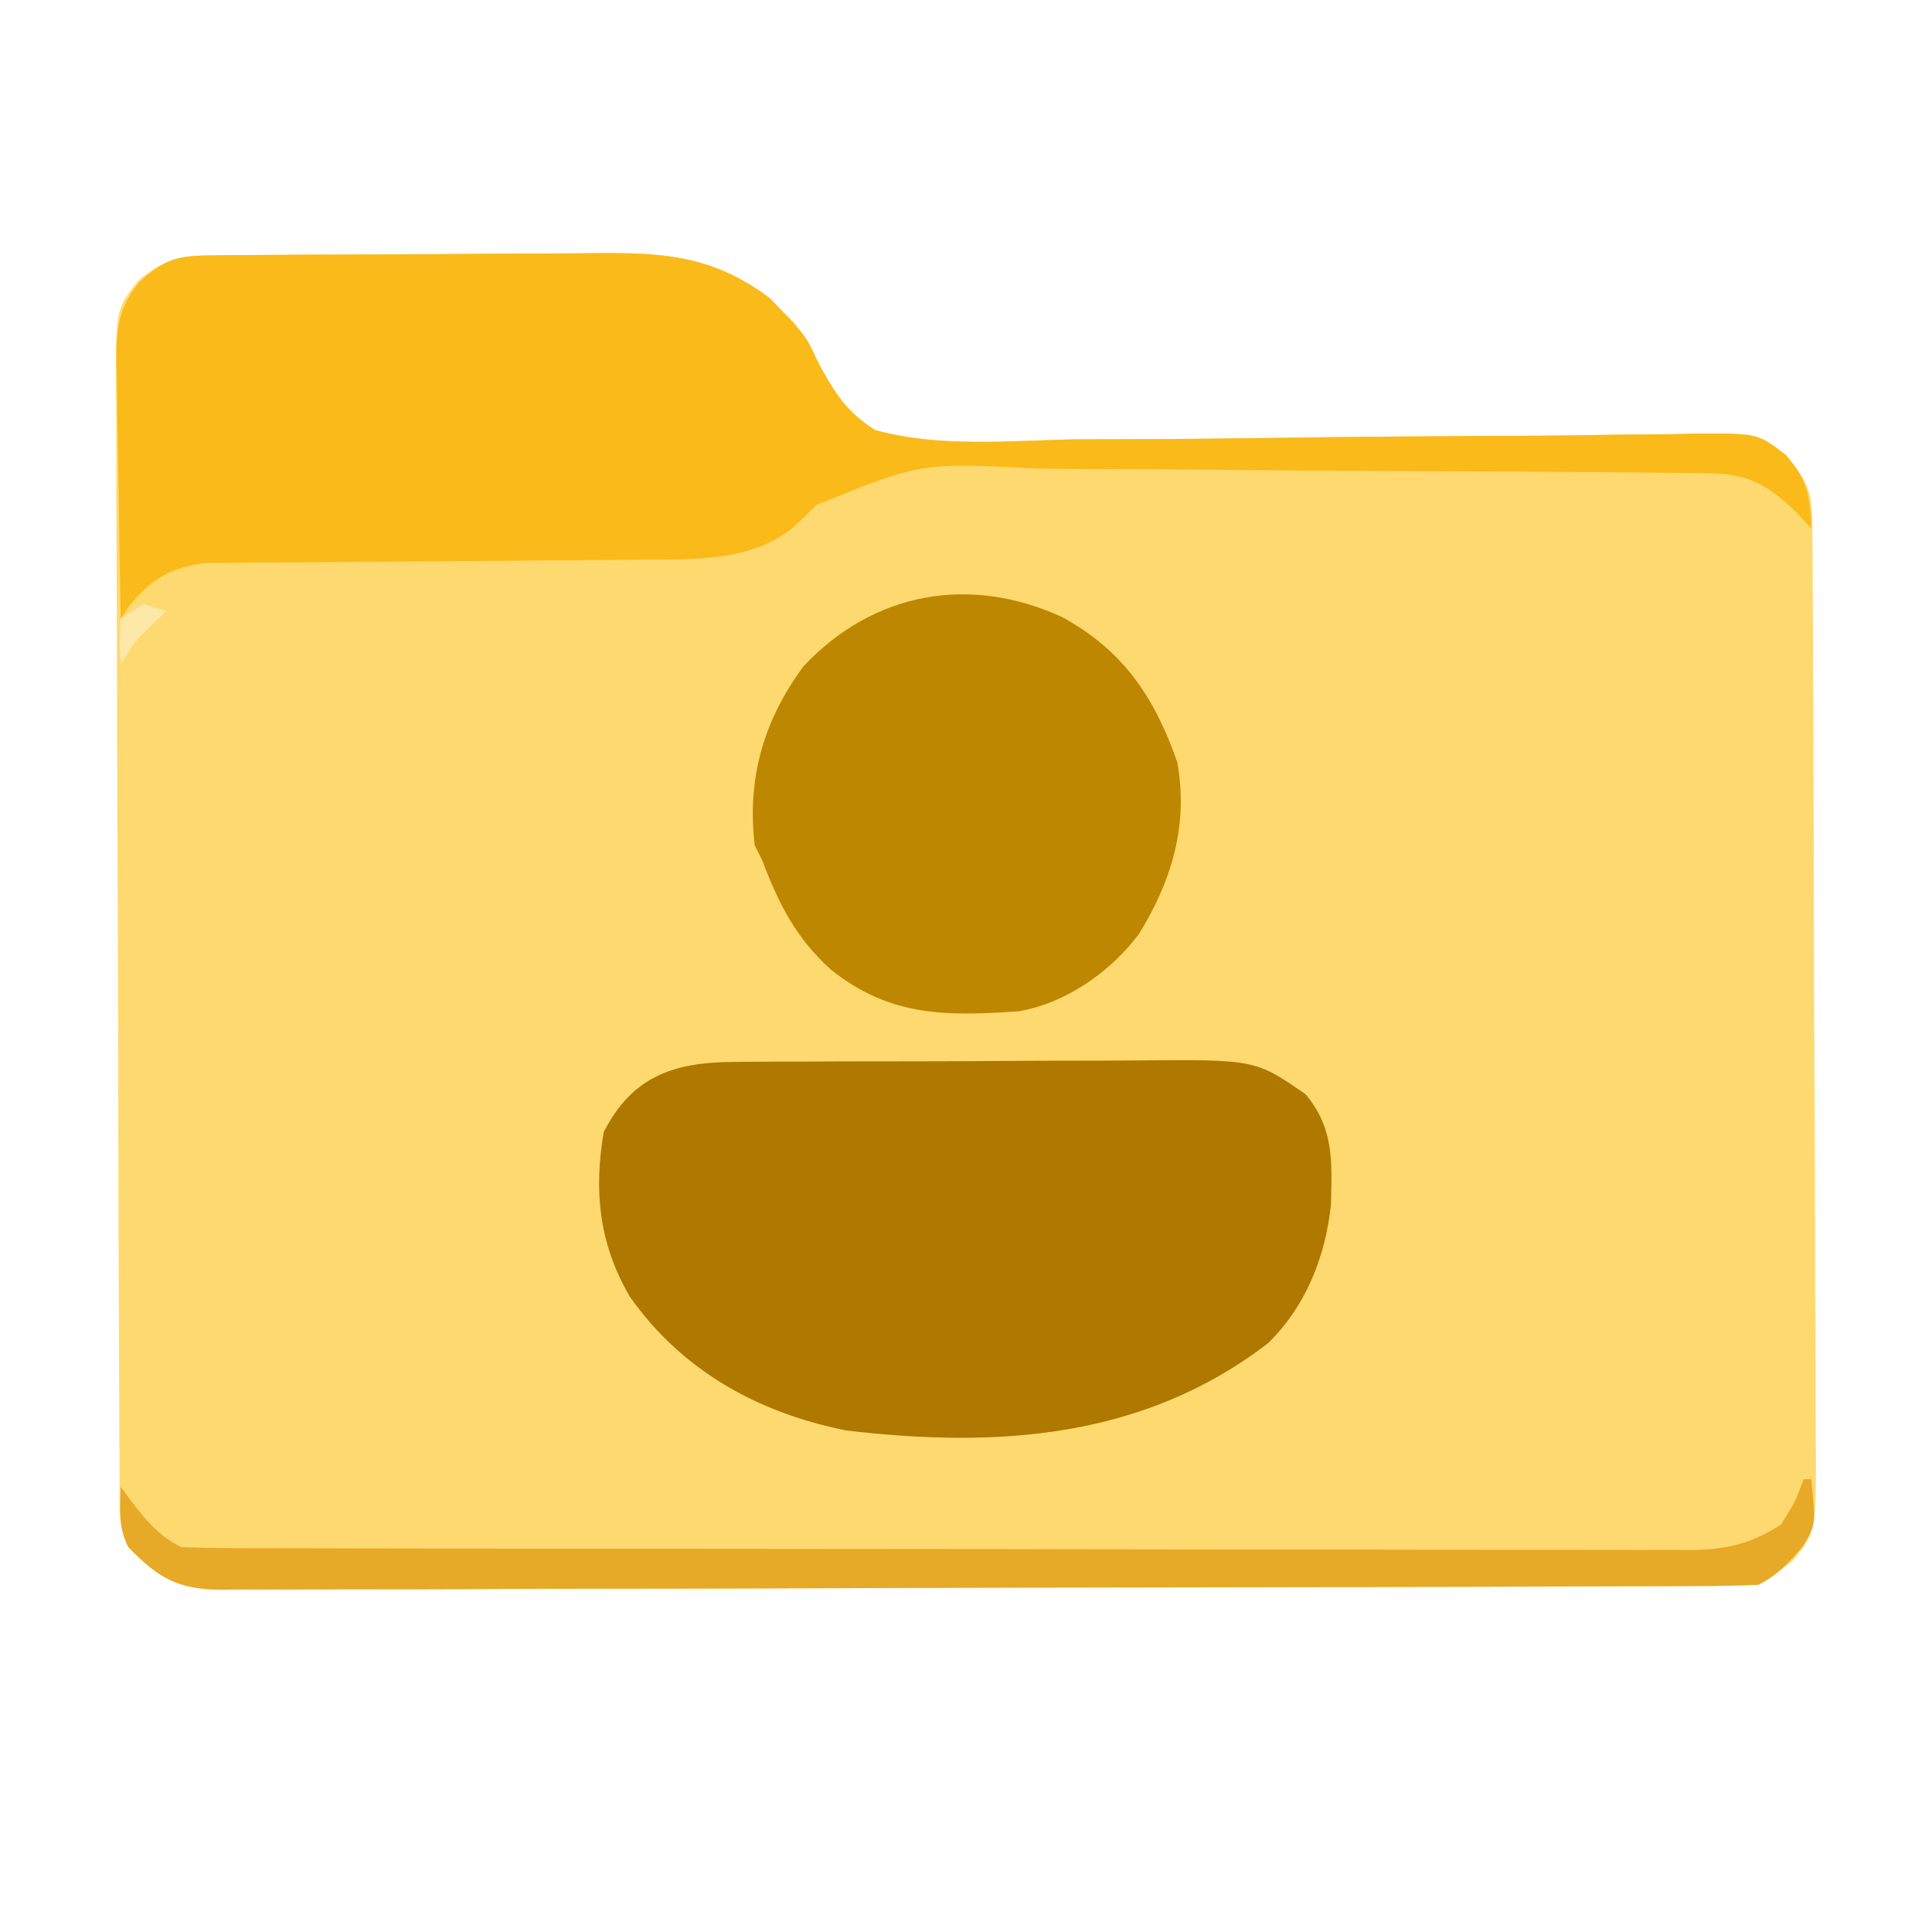 <?xml version="1.0" encoding="UTF-8"?>
<svg version="1.1" xmlns="http://www.w3.org/2000/svg" width="256" height="256">
<path d="M0 0 C0.66 -0.007 1.321 -0.013 2.001 -0.02 C4.192 -0.04 6.383 -0.051 8.574 -0.061 C9.323 -0.065 10.073 -0.069 10.845 -0.074 C14.816 -0.095 18.786 -0.109 22.757 -0.118 C26.846 -0.129 30.934 -0.164 35.023 -0.203 C38.177 -0.23 41.33 -0.238 44.484 -0.241 C45.99 -0.246 47.497 -0.258 49.003 -0.276 C58.25 -0.384 64.948 -0.045 72.562 5.677 C73.038 6.172 73.513 6.667 74.003 7.177 C74.557 7.741 75.111 8.304 75.682 8.885 C77.566 11.177 77.566 11.177 78.959 14.15 C80.996 18.013 82.789 20.88 86.566 23.177 C94.983 25.48 104.195 24.587 112.828 24.392 C115.424 24.379 118.019 24.373 120.615 24.372 C126.74 24.358 132.861 24.295 138.985 24.204 C150.603 24.032 162.222 23.961 173.842 23.918 C177.655 23.892 181.466 23.831 185.278 23.766 C187.615 23.746 189.951 23.726 192.287 23.708 C193.346 23.681 194.404 23.653 195.494 23.625 C203.519 23.608 203.519 23.608 207.208 26.581 C210.499 30.204 210.693 31.827 210.72 36.616 C210.728 37.771 210.737 38.927 210.746 40.117 C210.752 42.028 210.752 42.028 210.759 43.977 C210.767 45.327 210.775 46.677 210.784 48.027 C210.81 52.468 210.825 56.908 210.839 61.349 C210.845 62.877 210.85 64.406 210.855 65.934 C210.877 72.293 210.896 78.651 210.907 85.009 C210.923 94.122 210.957 103.234 211.014 112.347 C211.052 118.754 211.072 125.16 211.077 131.567 C211.081 135.394 211.093 139.22 211.125 143.047 C211.155 146.649 211.162 150.25 211.15 153.852 C211.149 155.799 211.174 157.747 211.199 159.695 C211.131 169.247 211.131 169.247 208.154 172.947 C203.936 176.581 200.756 176.328 195.393 176.331 C194.538 176.335 193.683 176.34 192.802 176.344 C189.921 176.358 187.039 176.364 184.157 176.37 C182.097 176.378 180.038 176.386 177.978 176.395 C171.2 176.421 164.422 176.436 157.644 176.45 C155.313 176.456 152.982 176.461 150.652 176.467 C140.958 176.488 131.264 176.507 121.571 176.518 C107.666 176.534 93.761 176.568 79.856 176.625 C70.086 176.663 60.316 176.683 50.546 176.688 C44.707 176.692 38.869 176.704 33.03 176.736 C27.537 176.766 22.045 176.773 16.552 176.761 C14.536 176.761 12.519 176.769 10.503 176.786 C7.75 176.809 4.999 176.801 2.246 176.785 C1.448 176.799 0.65 176.813 -0.173 176.827 C-5.911 176.745 -8.423 175.295 -12.434 171.177 C-13.846 168.353 -13.573 165.986 -13.588 162.827 C-13.595 161.838 -13.595 161.838 -13.601 160.83 C-13.615 158.611 -13.621 156.393 -13.627 154.174 C-13.635 152.587 -13.643 151.001 -13.652 149.414 C-13.678 144.195 -13.693 138.975 -13.708 133.755 C-13.713 131.959 -13.718 130.163 -13.724 128.367 C-13.745 120.897 -13.764 113.427 -13.775 105.957 C-13.792 95.247 -13.825 84.537 -13.882 73.827 C-13.92 66.299 -13.94 58.772 -13.945 51.244 C-13.949 46.746 -13.961 42.249 -13.993 37.752 C-14.023 33.52 -14.03 29.288 -14.018 25.056 C-14.018 23.504 -14.026 21.952 -14.044 20.4 C-14.185 7.208 -14.185 7.208 -11.023 3.269 C-7.076 0.079 -5.041 0.041 0 0 Z " fill="#FED96F" transform="translate(29.434,33.823)"/>
<path d="M0 0 C0.66 -0.007 1.321 -0.013 2.001 -0.02 C4.192 -0.04 6.383 -0.051 8.574 -0.061 C9.323 -0.065 10.073 -0.069 10.845 -0.074 C14.816 -0.095 18.786 -0.109 22.757 -0.118 C26.846 -0.129 30.934 -0.164 35.023 -0.203 C38.177 -0.23 41.33 -0.238 44.484 -0.241 C45.99 -0.246 47.497 -0.258 49.003 -0.276 C58.25 -0.384 64.948 -0.045 72.562 5.677 C73.038 6.172 73.513 6.667 74.003 7.177 C74.557 7.741 75.111 8.304 75.682 8.885 C77.566 11.177 77.566 11.177 78.959 14.15 C80.996 18.013 82.789 20.88 86.566 23.177 C94.983 25.48 104.195 24.587 112.828 24.392 C115.424 24.379 118.019 24.373 120.615 24.372 C126.74 24.358 132.861 24.295 138.985 24.204 C150.603 24.032 162.222 23.961 173.842 23.918 C177.655 23.892 181.466 23.831 185.278 23.766 C187.615 23.746 189.951 23.726 192.287 23.708 C193.346 23.681 194.404 23.653 195.494 23.625 C203.522 23.608 203.522 23.608 207.216 26.468 C210.052 29.737 210.399 31.909 210.566 36.177 C209.823 35.393 209.081 34.61 208.316 33.802 C204.518 30.177 201.989 28.936 196.755 28.883 C195.307 28.861 195.307 28.861 193.829 28.839 C192.249 28.831 192.249 28.831 190.638 28.823 C188.966 28.803 188.966 28.803 187.261 28.783 C183.57 28.744 179.879 28.72 176.187 28.7 C174.925 28.692 173.662 28.684 172.362 28.676 C166.366 28.638 160.371 28.609 154.375 28.593 C147.477 28.573 140.58 28.52 133.682 28.44 C127.69 28.372 121.699 28.348 115.707 28.34 C113.168 28.33 110.628 28.307 108.089 28.27 C92.594 27.459 92.594 27.459 78.734 33.105 C78.009 33.817 77.283 34.528 76.536 35.262 C71.243 40.409 63.612 40.297 56.63 40.335 C55.964 40.34 55.298 40.345 54.612 40.35 C53.177 40.361 51.741 40.369 50.306 40.376 C48.031 40.388 45.757 40.408 43.483 40.429 C37.02 40.491 30.557 40.545 24.094 40.578 C20.131 40.599 16.169 40.635 12.207 40.679 C10.701 40.693 9.196 40.702 7.69 40.705 C5.584 40.71 3.478 40.733 1.372 40.76 C-0.423 40.773 -0.423 40.773 -2.254 40.785 C-6.748 41.339 -9.376 42.9 -12.247 46.365 C-12.638 46.963 -13.03 47.561 -13.434 48.177 C-13.558 42.448 -13.649 36.72 -13.709 30.99 C-13.734 29.042 -13.768 27.094 -13.811 25.147 C-13.872 22.341 -13.9 19.537 -13.922 16.732 C-13.948 15.866 -13.974 15 -14.001 14.108 C-14.003 9.821 -13.78 7.044 -11.029 3.642 C-7.164 -0.03 -5.251 0.043 0 0 Z " fill="#F9BA1A" transform="translate(29.434,33.823)"/>
<path d="M0 0 C1.079 -0.01 1.079 -0.01 2.18 -0.02 C4.554 -0.039 6.929 -0.043 9.304 -0.045 C10.96 -0.052 12.617 -0.059 14.274 -0.066 C17.747 -0.078 21.22 -0.081 24.694 -0.08 C29.13 -0.08 33.566 -0.107 38.002 -0.142 C41.425 -0.164 44.848 -0.168 48.271 -0.167 C49.906 -0.169 51.54 -0.178 53.175 -0.194 C69.119 -0.331 69.119 -0.331 75.788 4.291 C79.583 8.837 79.279 13.231 79.144 18.927 C78.414 25.832 75.813 32.402 70.788 37.291 C54.337 49.927 34.956 51.207 14.866 48.826 C3.161 46.459 -6.825 40.926 -13.747 31.115 C-17.798 24.219 -18.573 17.143 -17.212 9.291 C-13.441 1.906 -7.947 0.047 0 0 Z " fill="#AE7801" transform="translate(97.212,140.709)"/>
<path d="M0 0 C8.085 4.402 12.232 10.548 15.281 19.242 C16.765 27.567 14.563 34.917 10.184 42.023 C6.406 47.043 0.525 51.159 -5.719 52.242 C-15.423 52.924 -22.824 52.944 -30.609 46.734 C-35.249 42.543 -37.528 38.025 -39.719 32.242 C-40.049 31.582 -40.379 30.922 -40.719 30.242 C-41.758 21.379 -39.536 13.649 -34.219 6.492 C-24.878 -3.413 -12.122 -5.562 0 0 Z " fill="#BE8701" transform="translate(140.719,81.758)"/>
<path d="M0 0 C0.33 0 0.66 0 1 0 C1.599 5.987 1.599 5.987 -0.043 8.766 C-1.839 10.935 -3.461 12.731 -6 14 C-8.732 14.107 -11.44 14.152 -14.173 14.154 C-15.028 14.158 -15.883 14.163 -16.764 14.167 C-19.645 14.181 -22.527 14.187 -25.409 14.193 C-27.469 14.201 -29.528 14.209 -31.588 14.218 C-38.366 14.244 -45.144 14.259 -51.922 14.273 C-54.253 14.279 -56.584 14.284 -58.914 14.29 C-68.608 14.311 -78.302 14.33 -87.995 14.341 C-101.9 14.357 -115.805 14.391 -129.71 14.448 C-139.48 14.486 -149.25 14.506 -159.02 14.511 C-164.859 14.515 -170.697 14.527 -176.536 14.559 C-182.028 14.589 -187.521 14.596 -193.014 14.584 C-195.03 14.584 -197.047 14.592 -199.063 14.609 C-201.816 14.632 -204.567 14.624 -207.32 14.608 C-208.118 14.622 -208.916 14.636 -209.738 14.65 C-215.477 14.568 -217.989 13.118 -222 9 C-223.354 6.291 -223.065 3.991 -223 1 C-222.567 1.598 -222.134 2.196 -221.688 2.812 C-219.674 5.422 -217.965 7.518 -215 9 C-212.318 9.102 -209.662 9.143 -206.979 9.14 C-206.141 9.143 -205.302 9.146 -204.438 9.149 C-201.611 9.158 -198.785 9.16 -195.958 9.161 C-193.938 9.166 -191.918 9.171 -189.898 9.176 C-184.398 9.189 -178.898 9.196 -173.397 9.2 C-169.963 9.203 -166.529 9.207 -163.094 9.212 C-152.355 9.225 -141.615 9.235 -130.876 9.239 C-118.468 9.243 -106.061 9.261 -93.653 9.29 C-84.07 9.311 -74.487 9.322 -64.904 9.323 C-59.177 9.324 -53.45 9.33 -47.724 9.348 C-42.336 9.364 -36.948 9.366 -31.561 9.358 C-29.583 9.357 -27.605 9.361 -25.628 9.371 C-22.928 9.384 -20.229 9.378 -17.529 9.367 C-16.746 9.376 -15.963 9.384 -15.157 9.392 C-10.368 9.349 -7.032 8.616 -3 6 C-1.098 2.95 -1.098 2.95 0 0 Z " fill="#E6A928" transform="translate(239,196)"/>
<path d="M0 0 C0.99 0.33 1.98 0.66 3 1 C2.381 1.598 1.762 2.196 1.125 2.812 C-1.137 5.008 -1.137 5.008 -3 8 C-3.188 5.125 -3.188 5.125 -3 2 C-2.01 1.34 -1.02 0.68 0 0 Z " fill="#FEE8A7" transform="translate(19,80)"/>
</svg>
